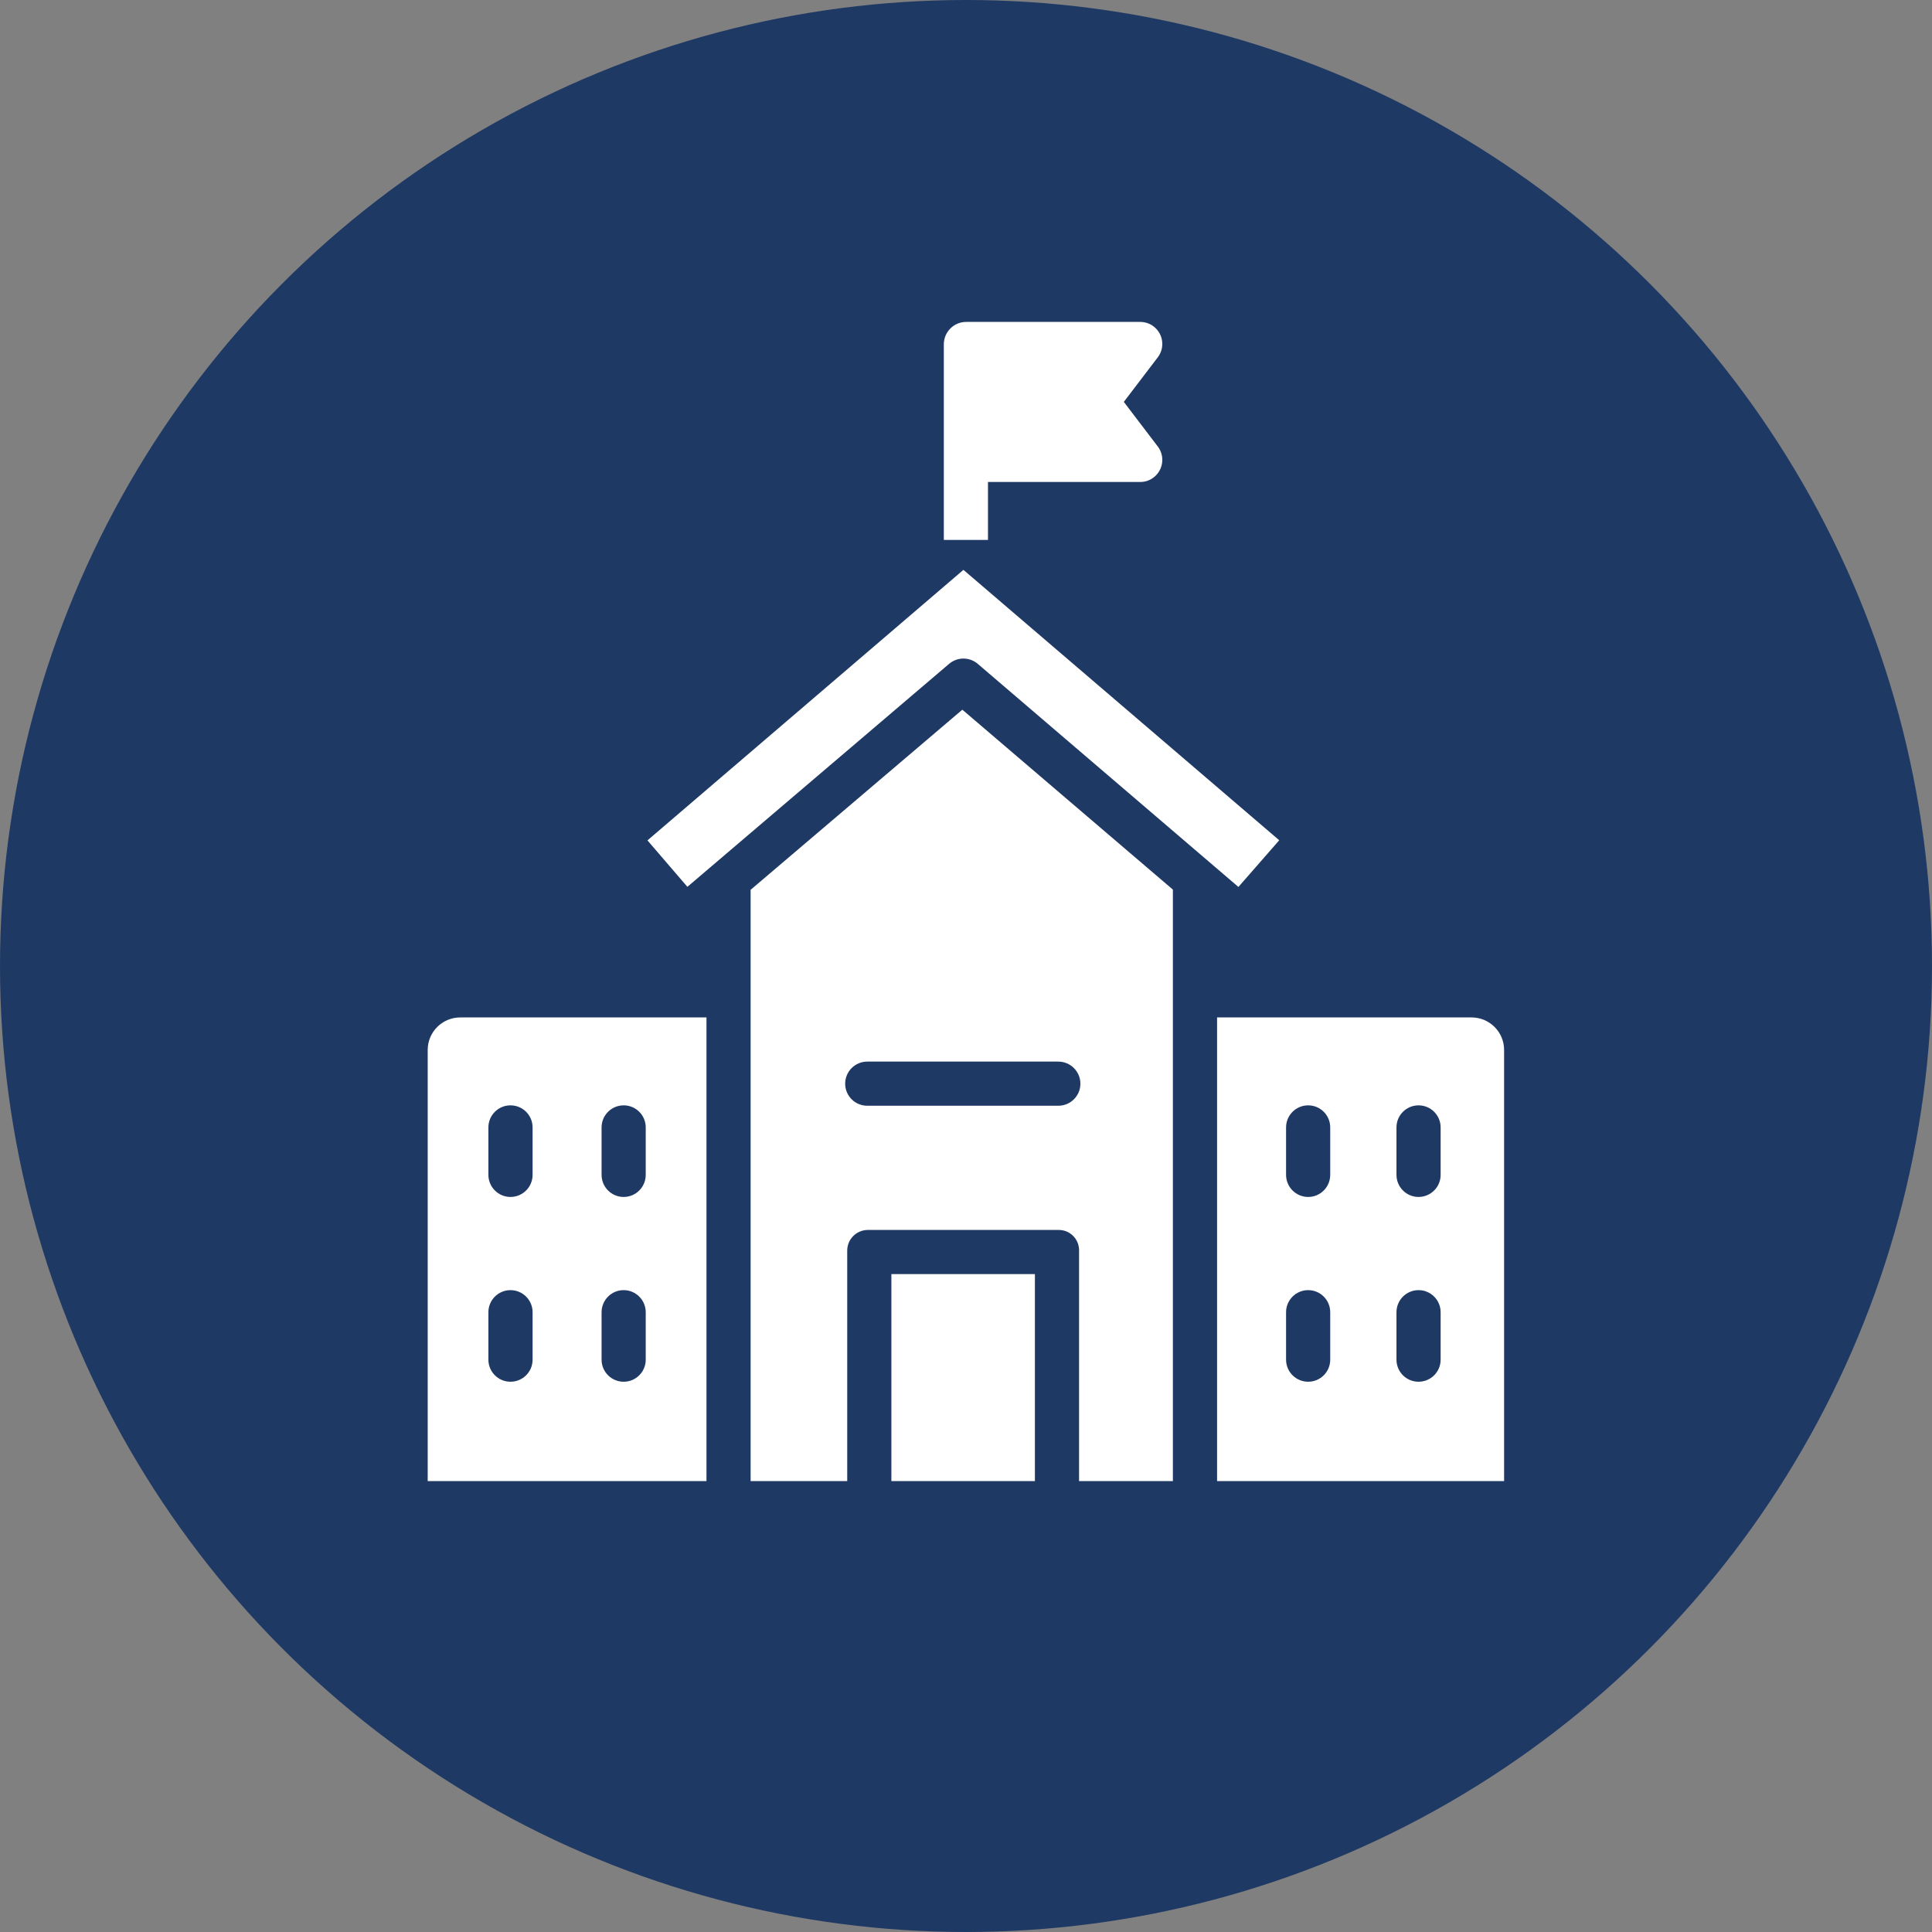 <svg width="48" height="48" viewBox="0 0 48 48" fill="none" xmlns="http://www.w3.org/2000/svg">
<rect x="0" y="0" width="48" height="48" fill="#808080" stroke="none"/>
<circle cx="24" cy="24" r="24" fill="#1F3965"/>
<g clip-path="url(#clip0_450_21930)">
<path d="M28.765 11.093L27.921 9.985L28.765 8.877C28.948 8.637 28.902 8.293 28.661 8.11C28.566 8.037 28.449 7.998 28.328 7.998H24.008C23.704 7.996 23.454 8.24 23.449 8.545V13.415H24.546V11.975H28.328C28.632 11.975 28.878 11.728 28.877 11.424C28.877 11.304 28.837 11.188 28.765 11.093Z" fill="white"/>
<path d="M11.439 25.278C10.992 25.276 10.628 25.636 10.626 26.083C10.626 26.086 10.626 26.09 10.626 26.093V36.798H17.552V25.278H11.439ZM13.232 33.781C13.232 34.084 12.986 34.329 12.683 34.329C12.38 34.329 12.134 34.084 12.134 33.781V32.602C12.134 32.299 12.38 32.053 12.683 32.053C12.986 32.053 13.232 32.299 13.232 32.602V33.781ZM13.232 29.189C13.232 29.492 12.986 29.738 12.683 29.738C12.38 29.738 12.134 29.492 12.134 29.189V28.01C12.134 27.707 12.38 27.462 12.683 27.462C12.986 27.462 13.232 27.707 13.232 28.01V29.189ZM16.043 33.781C16.043 34.084 15.797 34.329 15.495 34.329C15.192 34.329 14.946 34.084 14.946 33.781V32.602C14.946 32.299 15.192 32.053 15.495 32.053C15.797 32.053 16.043 32.299 16.043 32.602V33.781ZM16.043 29.189C16.043 29.492 15.797 29.738 15.495 29.738C15.192 29.738 14.946 29.492 14.946 29.189V28.01C14.946 27.707 15.192 27.462 15.495 27.462C15.797 27.462 16.043 27.707 16.043 28.01V29.189Z" fill="white"/>
<path d="M23.909 17.632L18.649 22.107V36.798H21.049V31.085C21.042 30.801 21.266 30.565 21.55 30.558C21.559 30.558 21.568 30.558 21.578 30.558H26.293C26.571 30.551 26.802 30.771 26.809 31.049C26.81 31.061 26.809 31.073 26.809 31.085V36.798H29.14V22.102L23.909 17.632ZM26.293 27.472H21.547C21.244 27.472 20.998 27.227 20.998 26.924C20.998 26.621 21.244 26.375 21.547 26.375H26.293C26.596 26.375 26.842 26.621 26.842 26.924C26.842 27.227 26.596 27.472 26.293 27.472Z" fill="white"/>
<path d="M36.566 25.278C36.563 25.278 36.559 25.278 36.556 25.278H30.238V36.798H37.369V26.093C37.373 25.646 37.013 25.281 36.566 25.278ZM33.049 33.781C33.049 34.084 32.804 34.329 32.501 34.329C32.198 34.329 31.952 34.084 31.952 33.781V32.602C31.952 32.299 32.198 32.053 32.501 32.053C32.804 32.053 33.049 32.299 33.049 32.602V33.781ZM33.049 29.189C33.049 29.492 32.804 29.738 32.501 29.738C32.198 29.738 31.952 29.492 31.952 29.189V28.01C31.952 27.707 32.198 27.462 32.501 27.462C32.804 27.462 33.049 27.707 33.049 28.01V29.189ZM35.792 33.781C35.792 34.084 35.546 34.329 35.243 34.329C34.941 34.329 34.695 34.084 34.695 33.781V32.602C34.695 32.299 34.941 32.053 35.243 32.053C35.546 32.053 35.792 32.299 35.792 32.602V33.781ZM35.792 29.189C35.792 29.492 35.546 29.738 35.243 29.738C34.941 29.738 34.695 29.492 34.695 29.189V28.01C34.695 27.707 34.941 27.462 35.243 27.462C35.546 27.462 35.792 27.707 35.792 28.01V29.189Z" fill="white"/>
<path d="M23.936 14.158L16.086 20.879L17.078 22.033L23.58 16.493C23.785 16.318 24.087 16.318 24.293 16.494L30.768 22.036L31.782 20.876L23.936 14.158Z" fill="white"/>
<path d="M25.712 31.655H22.146V36.798H25.712V31.655Z" fill="white"/>
</g>
<defs>
<clipPath id="clip0_450_21930">
<rect width="28.8" height="28.8" fill="white" transform="translate(9.598 7.998)"/>
</clipPath>
</defs>
</svg>
